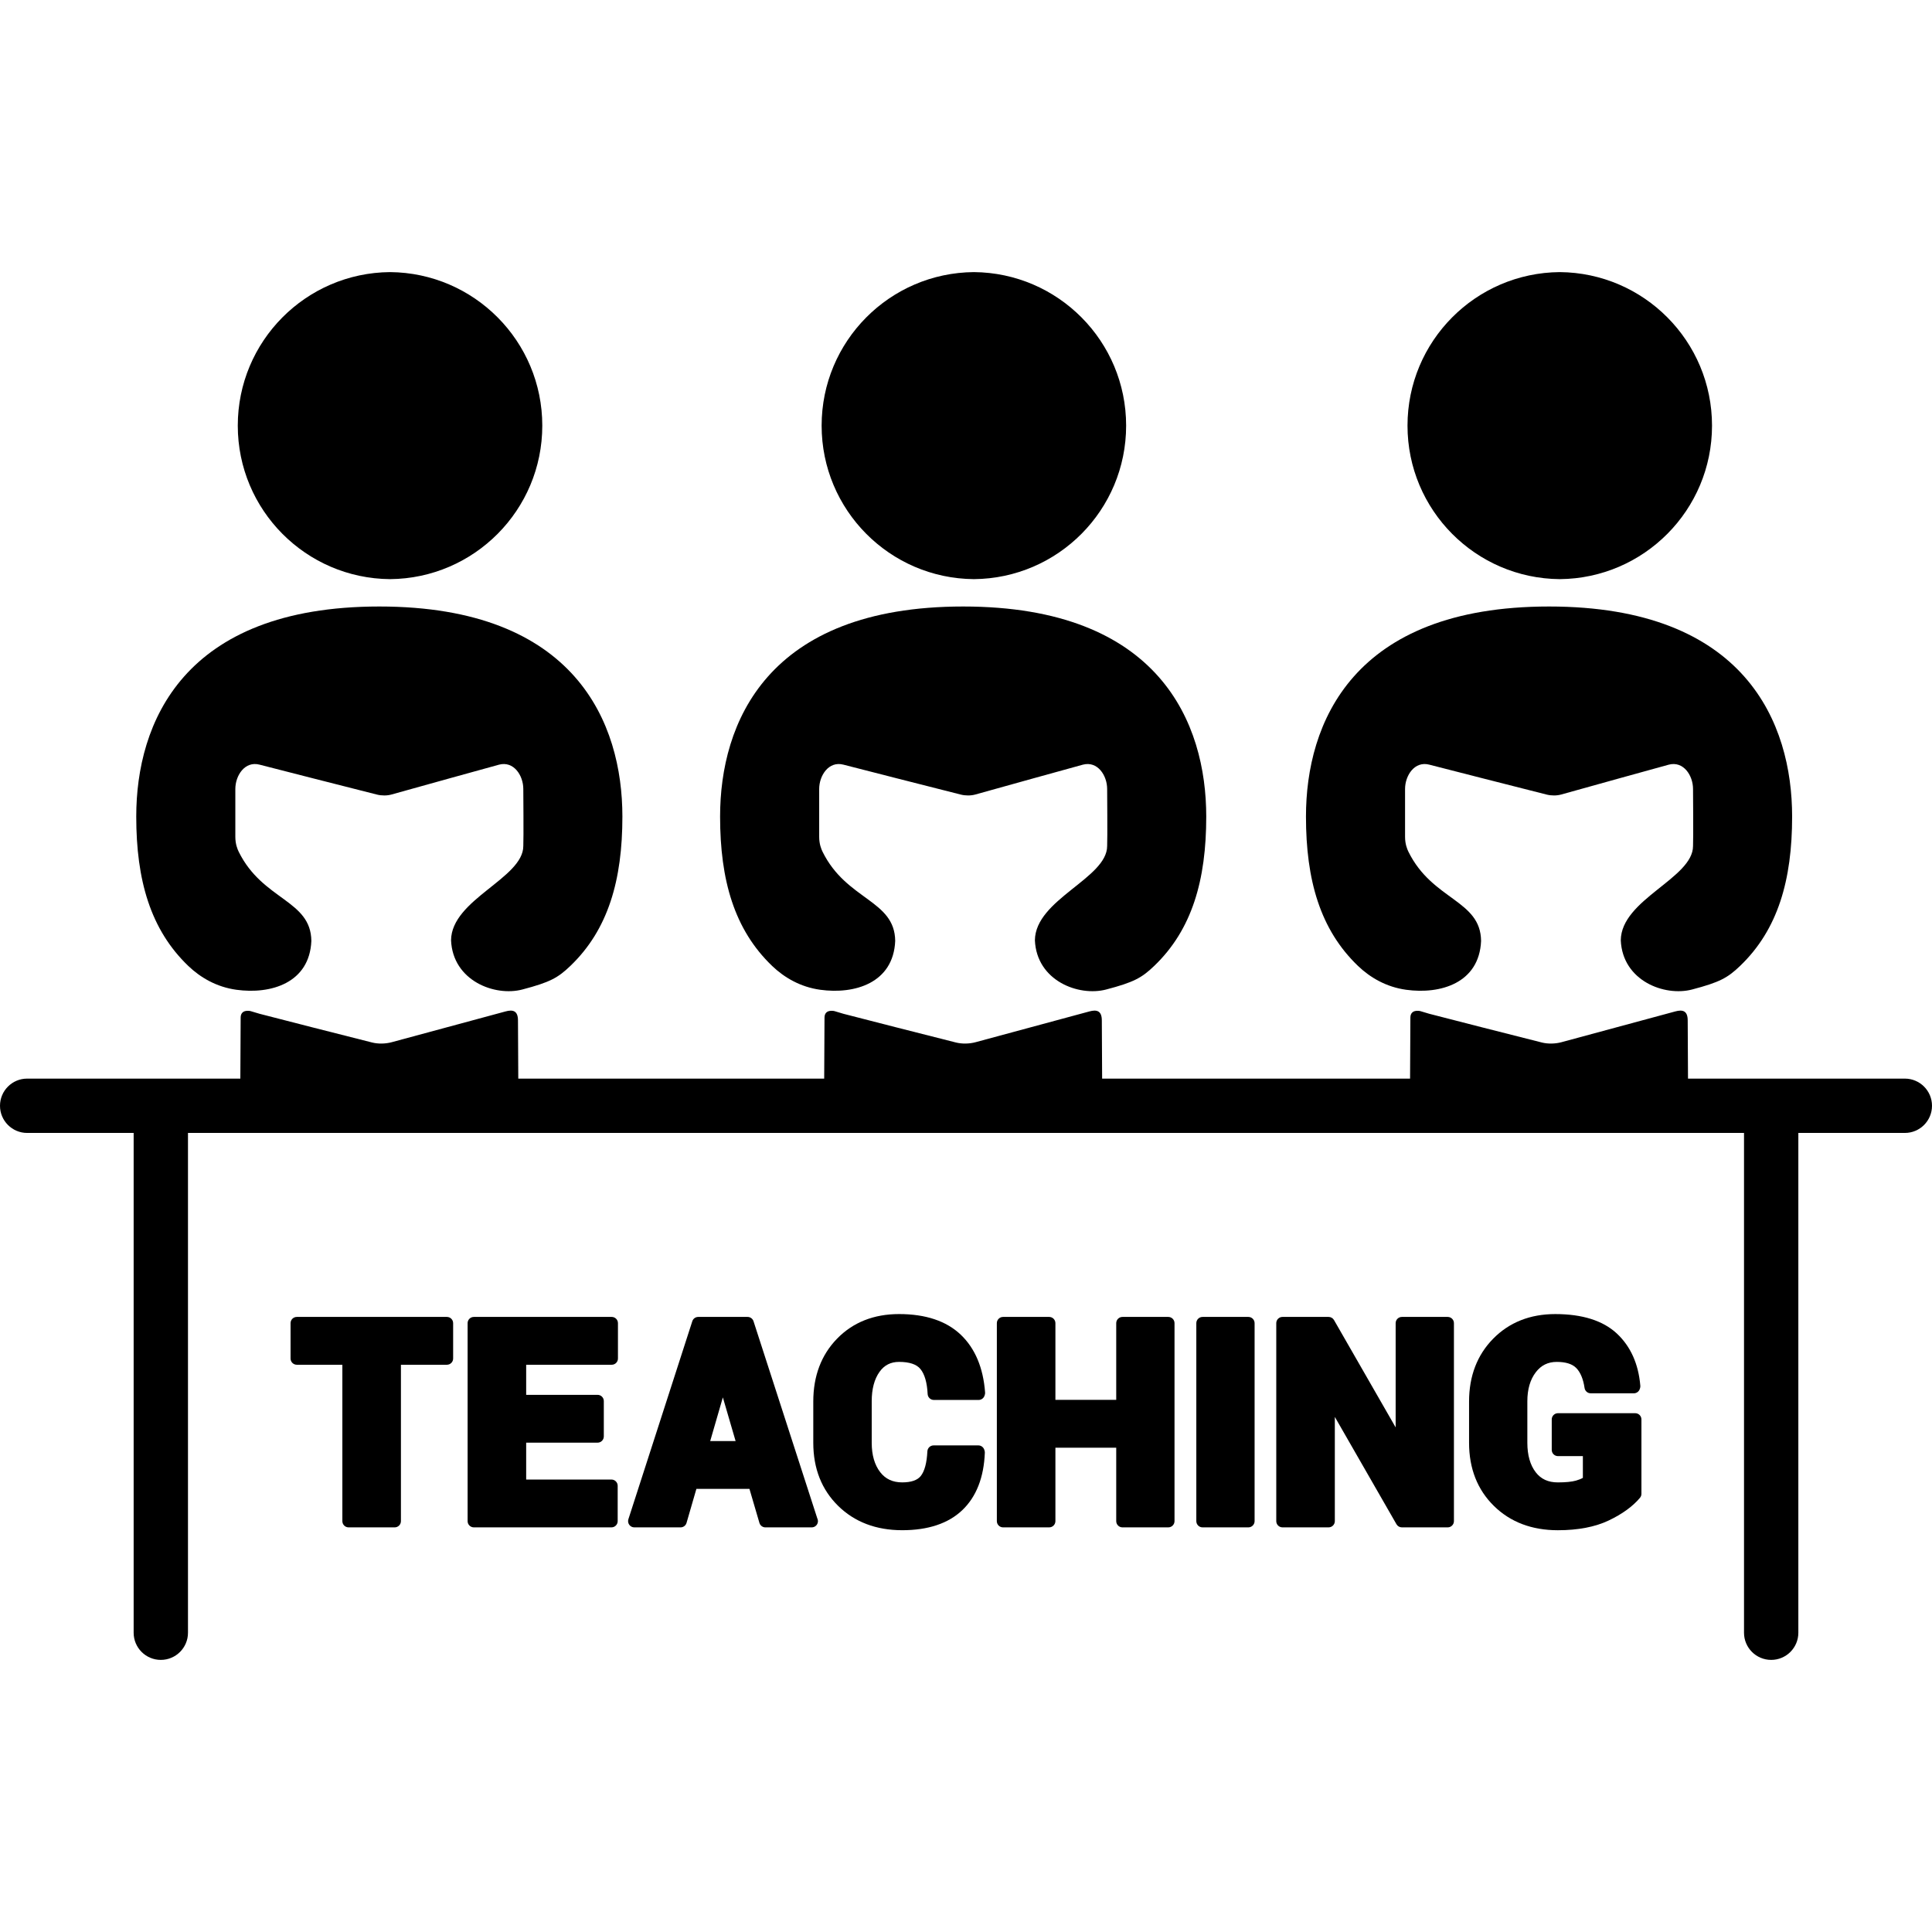 <?xml version="1.0" encoding="iso-8859-1"?>
<!-- Generator: Adobe Illustrator 16.0.0, SVG Export Plug-In . SVG Version: 6.00 Build 0)  -->
<!DOCTYPE svg PUBLIC "-//W3C//DTD SVG 1.1//EN" "http://www.w3.org/Graphics/SVG/1.1/DTD/svg11.dtd">
<svg version="1.1" id="Capa_1" xmlns="http://www.w3.org/2000/svg" xmlns:xlink="http://www.w3.org/1999/xlink" x="0px" y="0px"
	 width="474.854px" height="474.854px" viewBox="0 0 474.854 474.854" style="enable-background:new 0 0 474.854 474.854;"
	 xml:space="preserve">
<g>
	<g id="icons_13_">
		<g>
			<g>
				<path d="M267.76,248.591c-5.583,1.522-21.796,5.897-28.002,7.571c-1.533,0.414-3.34,0.438-4.808,0.066
					c-6.388-1.617-23.841-6.039-27.636-7.052c-0.514-0.138-1.363-0.396-2.203-0.657c-0.226-0.07-2.46-0.516-2.46,1.61
					c0,2.043-0.088,16.959-0.088,16.959h68.334c0,0-0.085-13.933-0.085-16.271C270.812,248.381,269.523,248.109,267.76,248.591z"/>
				<path d="M239.365,142.343c20.694-0.172,37.42-16.999,37.42-37.727c0-20.745-16.726-37.564-37.42-37.737
					c-20.695,0.172-37.422,16.992-37.422,37.737C201.943,125.344,218.67,142.171,239.365,142.343z"/>
				<path d="M236.73,149.068c-48.334,0-59.743,28.745-59.743,51.622c0,15.616,3.483,27.799,12.788,36.718
					c2.983,2.859,6.948,5.186,11.821,5.861c8.47,1.174,17.981-1.654,18.431-11.993c-0.101-10.114-11.948-9.958-17.85-21.921
					c-0.317-0.645-0.835-1.906-0.835-3.656c0-2.322,0-11.782,0-11.782c0-3.299,2.34-6.94,5.973-5.973
					c2.764,0.736,22.611,5.773,28.822,7.348c1.167,0.296,2.492,0.292,3.58-0.012c5.732-1.599,23.912-6.666,26.43-7.336
					c3.633-0.967,5.973,2.674,5.973,5.973c0,0,0.099,12.441,0,14.015c0,7.949-17.657,13.097-17.758,23.177
					c0.435,9.964,10.754,13.873,17.52,12.095c6.768-1.779,8.729-2.846,11.805-5.797c9.306-8.918,12.789-21.103,12.789-36.718
					C296.474,177.813,285.064,149.068,236.73,149.068z"/>
			</g>
			<g>
				<path d="M109.842,323.679H72.947c-0.846,0-1.532,0.687-1.532,1.533v8.688c0,0.846,0.686,1.532,1.532,1.532h11.2v38.437
					c0,0.848,0.686,1.533,1.532,1.533h11.33c0.847,0,1.532-0.686,1.532-1.533v-38.437h11.301c0.847,0,1.532-0.687,1.532-1.532
					v-8.688C111.374,324.365,110.688,323.679,109.842,323.679z"/>
				<path d="M150.35,323.679h-33.887c-0.846,0-1.532,0.687-1.532,1.533v48.657c0,0.848,0.686,1.533,1.532,1.533h33.82
					c0.847,0,1.533-0.686,1.533-1.533v-8.688c0-0.846-0.686-1.532-1.533-1.532h-20.958v-9.066h17.55
					c0.847,0,1.532-0.686,1.532-1.532v-8.688c0-0.847-0.686-1.533-1.532-1.533h-17.55v-7.395h21.025
					c0.847,0,1.532-0.686,1.532-1.531v-8.689C151.882,324.365,151.197,323.679,150.35,323.679z"/>
				<path d="M185.203,324.74c-0.205-0.633-0.793-1.062-1.458-1.062h-12.132c-0.665,0-1.254,0.429-1.458,1.062l-15.707,48.66
					c-0.15,0.465-0.069,0.977,0.219,1.373c0.288,0.396,0.749,0.631,1.239,0.631h11.363c0.682,0,1.282-0.451,1.472-1.106l2.42-8.353
					h13.041l2.451,8.356c0.191,0.653,0.79,1.103,1.47,1.103h11.363c0.007,0,0.013,0,0.021,0c0.846,0,1.532-0.687,1.532-1.533
					c0-0.252-0.061-0.489-0.168-0.699L185.203,324.74z M180.8,354.191h-6.244l3.111-10.736L180.8,354.191z"/>
				<path d="M216.172,337.18c1.177-1.648,2.748-2.449,4.803-2.449c2.533,0,4.298,0.586,5.247,1.744
					c1.041,1.271,1.639,3.342,1.778,6.156c0.041,0.814,0.713,1.456,1.53,1.456h10.996c0.658,0,1.244-0.423,1.452-1.048l0.067-0.2
					c0.064-0.192,0.09-0.396,0.074-0.599c-0.45-6.066-2.463-10.844-5.985-14.196c-3.533-3.363-8.634-5.068-15.159-5.068
					c-6.194,0-11.313,2.028-15.216,6.026c-3.893,3.988-5.867,9.189-5.867,15.458v10.159c0,6.303,2.055,11.518,6.107,15.496
					c4.043,3.973,9.34,5.986,15.745,5.986c6.372,0,11.344-1.66,14.777-4.935c3.437-3.279,5.3-8.028,5.536-14.117
					c0.008-0.185-0.02-0.369-0.078-0.544l-0.066-0.201c-0.207-0.626-0.793-1.048-1.453-1.048h-10.995
					c-0.817,0-1.49,0.642-1.53,1.457c-0.14,2.827-0.683,4.862-1.614,6.048c-0.825,1.053-2.365,1.585-4.576,1.585
					c-2.328,0-4.096-0.821-5.406-2.513c-1.383-1.787-2.085-4.215-2.085-7.217v-10.226
					C214.252,341.395,214.898,338.967,216.172,337.18z"/>
				<path d="M287.145,323.679h-11.263c-0.847,0-1.532,0.687-1.532,1.533v18.854h-14.947v-18.854c0-0.847-0.687-1.533-1.533-1.533
					h-11.33c-0.846,0-1.531,0.687-1.531,1.533v48.657c0,0.848,0.686,1.533,1.531,1.533h11.33c0.847,0,1.533-0.686,1.533-1.533
					v-18.051h14.947v18.051c0,0.848,0.686,1.533,1.532,1.533h11.263c0.846,0,1.532-0.686,1.532-1.533v-48.657
					C288.677,324.365,287.99,323.679,287.145,323.679z"/>
				<path d="M306.829,323.679h-11.263c-0.846,0-1.531,0.687-1.531,1.533v48.657c0,0.848,0.686,1.533,1.531,1.533h11.263
					c0.846,0,1.531-0.686,1.531-1.533v-48.657C308.36,324.365,307.675,323.679,306.829,323.679z"/>
				<path d="M355.821,323.679H344.56c-0.847,0-1.532,0.687-1.532,1.533v25.618l-15.152-26.383c-0.273-0.476-0.78-0.769-1.329-0.769
					h-11.329c-0.847,0-1.532,0.687-1.532,1.533v48.657c0,0.848,0.687,1.533,1.532,1.533h11.329c0.846,0,1.532-0.686,1.532-1.533
					v-25.617l15.151,26.381c0.273,0.477,0.78,0.77,1.329,0.77h11.262c0.848,0,1.532-0.686,1.532-1.533v-48.657
					C357.354,324.365,356.668,323.679,355.821,323.679z"/>
				<path d="M401.907,347.341h-18.982c-0.846,0-1.532,0.687-1.532,1.532v7.486c0,0.846,0.687,1.531,1.532,1.531h6.12v5.344
					c-0.459,0.26-1.026,0.484-1.692,0.674c-1.039,0.293-2.54,0.442-4.462,0.442c-2.371,0-4.147-0.815-5.435-2.491
					c-1.365-1.776-2.058-4.213-2.058-7.238v-10.225c0-2.937,0.703-5.338,2.088-7.137c1.311-1.701,2.99-2.527,5.137-2.527
					c2.192,0,3.8,0.5,4.776,1.483c1.04,1.05,1.734,2.708,2.063,4.929c0.111,0.75,0.756,1.307,1.516,1.307h10.595
					c0.659,0,1.244-0.422,1.453-1.047l0.067-0.201c0.066-0.197,0.091-0.406,0.073-0.614c-0.455-5.381-2.406-9.708-5.798-12.858
					c-3.398-3.154-8.482-4.754-15.112-4.754c-6.169,0-11.298,2.032-15.244,6.039c-3.939,3.999-5.938,9.196-5.938,15.446v10.159
					c0,6.303,2.048,11.516,6.088,15.494c4.03,3.975,9.322,5.99,15.729,5.99c4.953,0,9.154-0.804,12.488-2.388
					c3.327-1.58,5.917-3.457,7.701-5.579c0.232-0.275,0.359-0.625,0.359-0.986v-18.279
					C403.439,348.027,402.754,347.341,401.907,347.341z"/>
			</g>
			<path d="M468.177,265.105h-230.75l0,0l0,0H6.677c-3.688,0-6.677,2.989-6.677,6.676c0,3.688,2.989,6.678,6.677,6.678h26.172
				v122.838c0,3.689,2.99,6.678,6.677,6.678s6.677-2.988,6.677-6.678V278.459h191.224l0,0l0,0H428.65v122.838
				c0,3.689,2.989,6.678,6.678,6.678c3.688,0,6.677-2.988,6.677-6.678V278.459h26.172c3.688,0,6.677-2.989,6.677-6.678
				C474.854,268.094,471.864,265.105,468.177,265.105z"/>
			<g>
				<path d="M124.26,248.591c-5.583,1.522-21.796,5.897-28.002,7.571c-1.533,0.414-3.34,0.438-4.808,0.066
					c-6.388-1.617-23.841-6.039-27.636-7.052c-0.514-0.138-1.363-0.396-2.203-0.657c-0.226-0.07-2.46-0.516-2.46,1.61
					c0,2.043-0.088,16.959-0.088,16.959h68.334c0,0-0.085-13.933-0.085-16.271C127.312,248.381,126.023,248.109,124.26,248.591z"/>
				<path d="M95.865,142.343c20.695-0.172,37.421-16.999,37.421-37.727c0-20.745-16.726-37.564-37.421-37.737
					c-20.695,0.172-37.422,16.992-37.422,37.737C58.443,125.344,75.17,142.171,95.865,142.343z"/>
				<path d="M93.23,149.068c-48.334,0-59.743,28.745-59.743,51.622c0,15.616,3.483,27.799,12.788,36.718
					c2.983,2.859,6.948,5.186,11.821,5.861c8.47,1.174,17.981-1.654,18.431-11.993c-0.101-10.114-11.948-9.958-17.85-21.921
					c-0.317-0.645-0.835-1.906-0.835-3.656c0-2.322,0-11.782,0-11.782c0-3.299,2.34-6.94,5.973-5.973
					c2.764,0.736,22.611,5.773,28.822,7.348c1.167,0.296,2.492,0.292,3.58-0.012c5.733-1.599,23.912-6.666,26.43-7.336
					c3.632-0.967,5.973,2.674,5.973,5.973c0,0,0.098,12.441,0,14.015c0,7.949-17.658,13.097-17.758,23.177
					c0.434,9.964,10.753,13.873,17.519,12.095c6.768-1.779,8.728-2.846,11.805-5.797c9.305-8.918,12.789-21.103,12.789-36.718
					C152.974,177.813,141.565,149.068,93.23,149.068z"/>
			</g>
			<g>
				<path d="M411.76,248.591c-5.583,1.522-21.796,5.897-28.002,7.571c-1.533,0.414-3.34,0.438-4.808,0.066
					c-6.389-1.617-23.842-6.039-27.637-7.052c-0.514-0.138-1.362-0.396-2.203-0.657c-0.226-0.07-2.46-0.516-2.46,1.61
					c0,2.043-0.088,16.959-0.088,16.959h68.334c0,0-0.085-13.933-0.085-16.271C414.812,248.381,413.522,248.109,411.76,248.591z"/>
				<path d="M383.364,142.343c20.695-0.172,37.422-16.999,37.422-37.727c0-20.745-16.727-37.564-37.422-37.737
					c-20.694,0.172-37.422,16.992-37.422,37.737C345.942,125.344,362.67,142.171,383.364,142.343z"/>
				<path d="M380.729,149.068c-48.334,0-59.743,28.745-59.743,51.622c0,15.616,3.483,27.799,12.788,36.718
					c2.983,2.859,6.948,5.186,11.821,5.861c8.47,1.174,17.981-1.654,18.431-11.993c-0.101-10.114-11.947-9.958-17.85-21.921
					c-0.317-0.645-0.835-1.906-0.835-3.656c0-2.322,0-11.782,0-11.782c0-3.299,2.34-6.94,5.973-5.973
					c2.765,0.736,22.611,5.773,28.822,7.348c1.167,0.296,2.492,0.292,3.58-0.012c5.733-1.599,23.912-6.666,26.43-7.336
					c3.632-0.967,5.974,2.674,5.974,5.973c0,0,0.098,12.441,0,14.015c0,7.949-17.658,13.097-17.759,23.177
					c0.435,9.964,10.753,13.873,17.52,12.095c6.768-1.779,8.728-2.846,11.805-5.797c9.306-8.918,12.789-21.103,12.789-36.718
					C440.474,177.813,429.064,149.068,380.729,149.068z"/>
			</g>
		</g>
	</g>
</g>
<g>
</g>
<g>
</g>
<g>
</g>
<g>
</g>
<g>
</g>
<g>
</g>
<g>
</g>
<g>
</g>
<g>
</g>
<g>
</g>
<g>
</g>
<g>
</g>
<g>
</g>
<g>
</g>
<g>
</g>
</svg>
